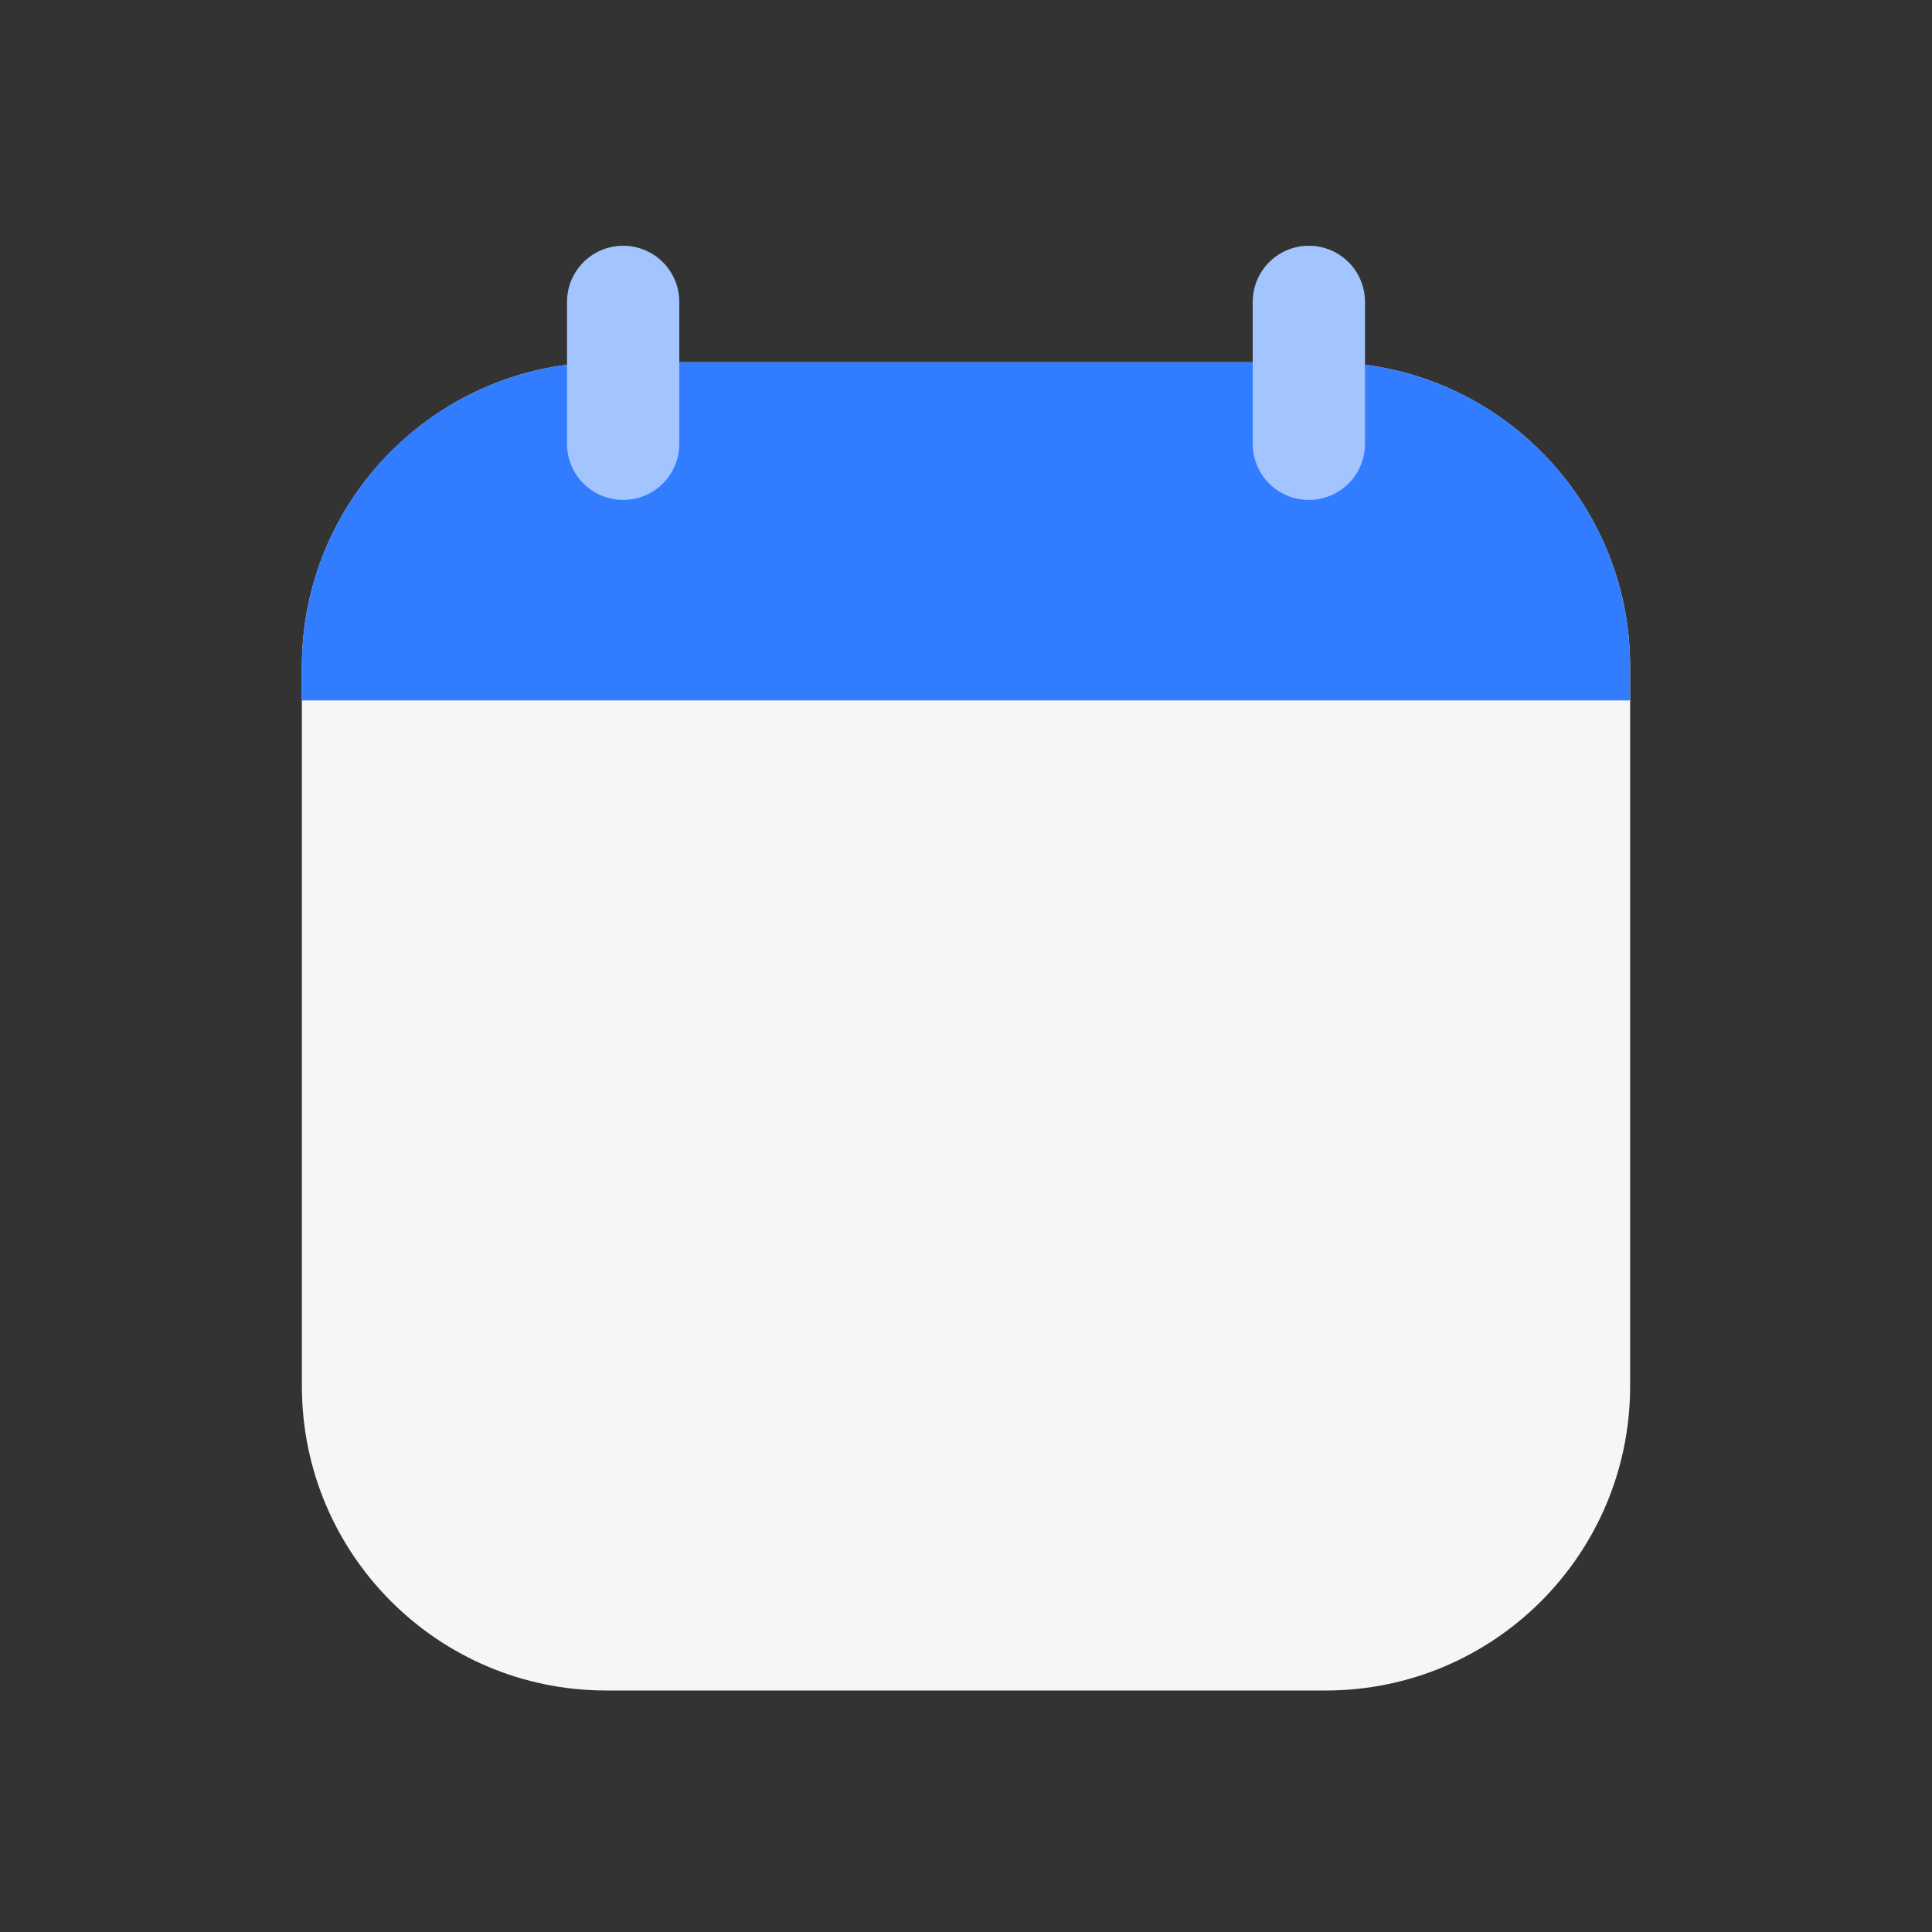 <svg width="24" height="24" viewBox="0 0 24 24" fill="none" xmlns="http://www.w3.org/2000/svg">
<rect x="0" y="0" width="24" height="24" fill="#333333" stroke="none"/>
<path d="M16.469 4.5H7.531C5.443 4.5 3.75 6.193 3.75 8.281V17.219C3.75 19.307 5.443 21 7.531 21H16.469C18.557 21 20.25 19.307 20.25 17.219V8.281C20.25 6.193 18.557 4.5 16.469 4.5Z" fill="#F6F6F6"/>
<path d="M20.25 8.701H3.75V8.281C3.75 6.191 5.441 4.5 7.531 4.5H16.469C18.559 4.5 20.25 6.191 20.25 8.281V8.701Z" fill="#327DFF"/>
<path d="M7.741 3.75V5.513" stroke="#A2C4FF" stroke-width="1.395" stroke-linecap="round" stroke-linejoin="round"/>
<path d="M16.259 3.75V5.513" stroke="#A2C4FF" stroke-width="1.395" stroke-linecap="round" stroke-linejoin="round"/>
</svg>
